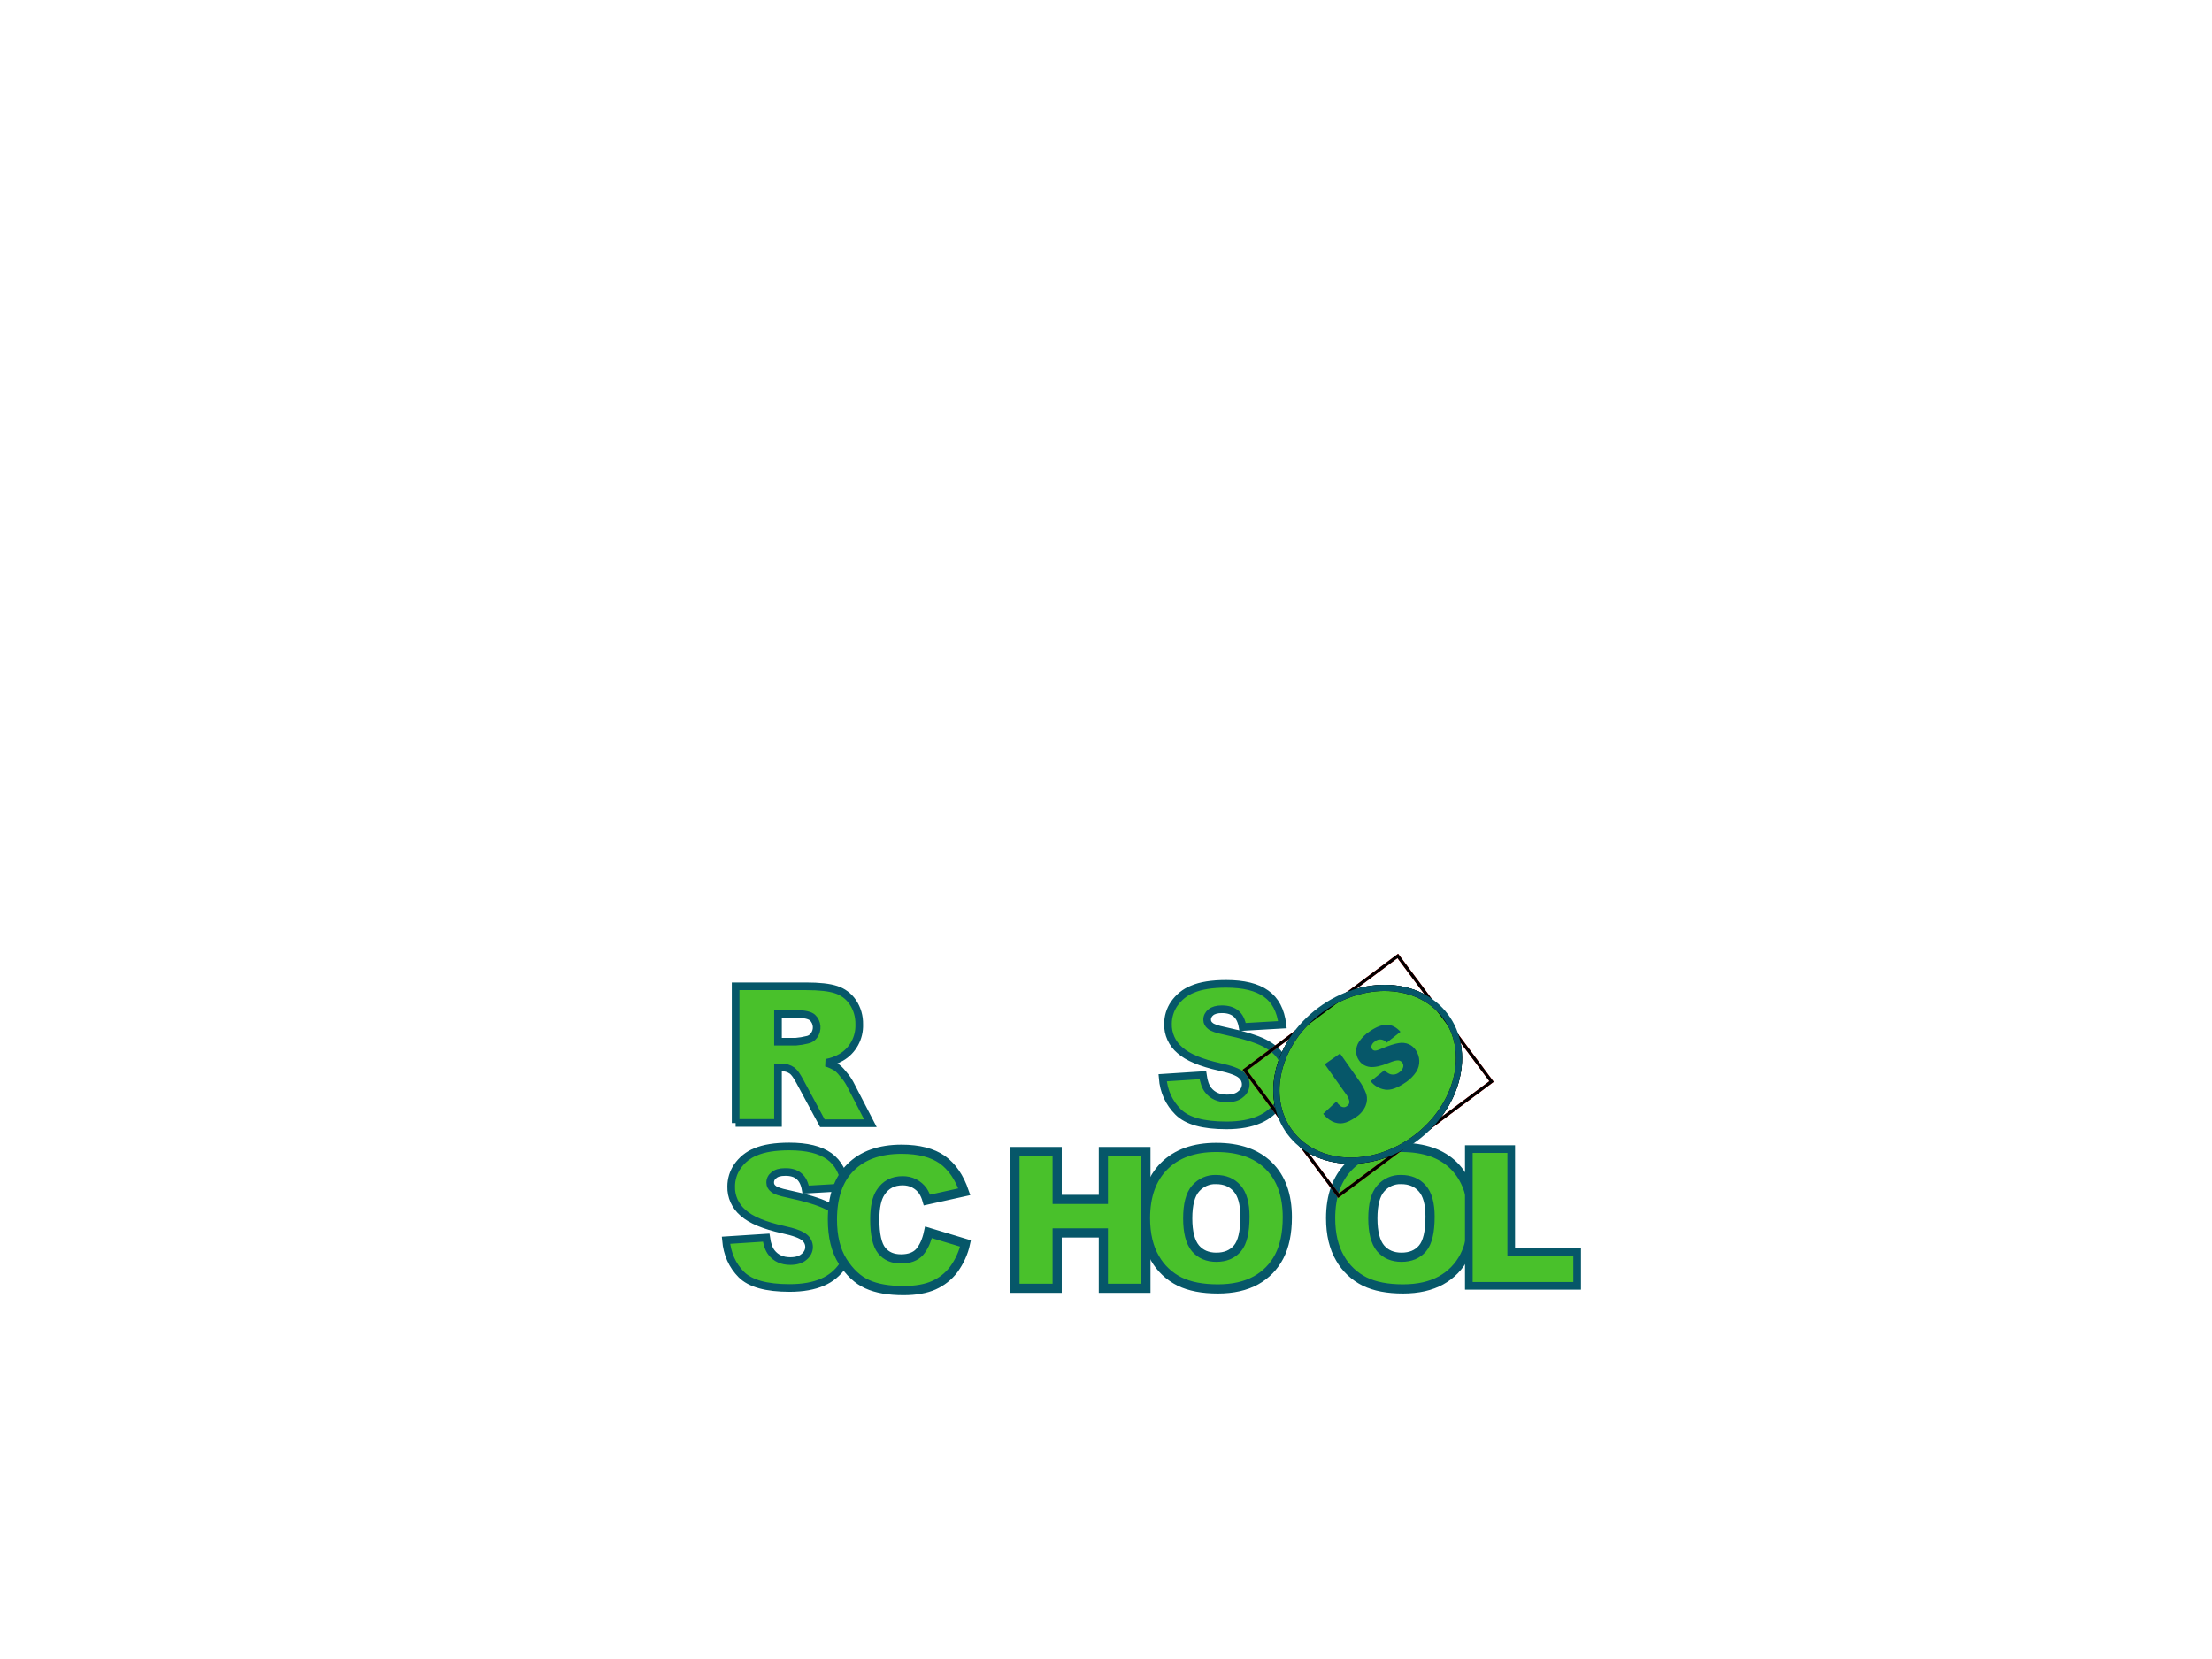 <?xml version="1.0" encoding="UTF-8" standalone="no" ?>
<!DOCTYPE svg PUBLIC "-//W3C//DTD SVG 1.1//EN" "http://www.w3.org/Graphics/SVG/1.1/DTD/svg11.dtd">
<svg xmlns="http://www.w3.org/2000/svg" xmlns:xlink="http://www.w3.org/1999/xlink" version="1.1" width="1200" height="900" viewBox="85.15 28.94 1200 900" xml:space="preserve">
<desc>Created with Fabric.js 5.2.4</desc>
<defs>
</defs>
<rect x="0" y="0" width="100%" height="100%" fill="transparent"></rect>
<g transform="matrix(1 0 0 1 600 450)" id="e0656560-87b4-4a51-bf74-ebdfb7bd8149"  >
<rect style="stroke: none; stroke-width: 1; stroke-dasharray: none; stroke-linecap: butt; stroke-dashoffset: 0; stroke-linejoin: miter; stroke-miterlimit: 4; fill: rgb(255,255,255); fill-rule: nonzero; opacity: 1; visibility: hidden;" vector-effect="non-scaling-stroke"  x="-600" y="-450" rx="0" ry="0" width="1200" height="900" />
</g>
<g transform="matrix(Infinity NaN NaN Infinity 0 0)" id="779c68a5-42ec-4921-9027-4f642bcca12c"  >
</g>
<g transform="matrix(0.83 0 0 0.83 631.17 645.17)"  >
<path style="stroke: rgb(6,87,105); stroke-width: 5; stroke-dasharray: none; stroke-linecap: butt; stroke-dashoffset: 0; stroke-linejoin: miter; stroke-miterlimit: 4; fill: rgb(73,193,43); fill-rule: nonzero; opacity: 1;" vector-effect="non-scaling-stroke"  transform=" translate(-183.35, -106)" d="M 285.4 68 L 311.7 66.3 C 312.3 70.6 313.4 73.8 315.2 76.1 C 318.1 79.7 322.1 81.5 327.4 81.5 C 331.3 81.5 334.4 80.6 336.5 78.7 C 338.5 77.2 339.7 74.8 339.7 72.3 C 339.7 69.9 338.6 67.6 336.7 66.1 C 334.7 64.3 330 62.5 322.6 60.9 C 310.5 58.2 301.8 54.6 296.7 50 C 291.6 45.7 288.7 39.4 288.9 32.7 C 288.9 28.1 290.3 23.5 292.9 19.7 C 295.9 15.4 300 12 304.9 10.1 C 310.2 7.8 317.6 6.6 326.9 6.6 C 338.3 6.6 347 8.7 353 13 C 359 17.2 362.6 24 363.7 33.3 L 337.7 34.8 C 337 30.8 335.6 27.9 333.3 26 C 331 24.1 328 23.2 324.1 23.2 C 320.9 23.2 318.5 23.9 316.9 25.2 C 315.4 26.4 314.4 28.2 314.5 30.2 C 314.5 31.7 315.3 33.1 316.5 34 C 317.8 35.2 320.9 36.3 325.8 37.3 C 337.9 39.9 346.5 42.5 351.8 45.2 C 357.1 47.9 360.9 51.2 363.2 55.1 C 365.6 59.1 366.8 63.7 366.7 68.4 C 366.7 74 365.1 79.6 361.9 84.3 C 358.6 89.2 354 93 348.6 95.3 C 342.9 97.8 335.7 99.1 327.1 99.1 C 311.9 99.1 301.4 96.2 295.5 90.3 C 289.6 84.4 286.1 77 285.4 68 z M 6.3 97.6 L 6.3 8.2 L 52.4 8.2 C 60.9 8.2 67.5 8.9 72 10.4 C 76.4 11.8 80.3 14.7 82.9 18.6 C 85.8 22.9 87.2 27.9 87.1 33.1 C 87.4 41.9 82.9 50.3 75.2 54.7 C 72.2 56.4 68.9 57.6 65.5 58.2 C 68 58.9 70.5 60.1 72.7 61.5 C 74.4 62.9 75.8 64.5 77.1 66.2 C 78.6 67.9 79.9 69.8 81 71.8 L 94.4 97.7 L 63 97.7 L 48.2 70.2 C 46.3 66.7 44.7 64.4 43.2 63.3 C 41.2 61.9 38.8 61.2 36.4 61.2 L 34 61.2 L 34 97.5 L 6.3 97.5 z M 34 44.4 L 45.7 44.4 C 48.2 44.2 50.6 43.8 53 43.2 C 54.8 42.9 56.4 41.9 57.5 40.4 C 60.2 36.8 59.8 31.7 56.5 28.6 C 54.7 27.1 51.2 26.3 46.2 26.3 L 34 26.3 L 34 44.4 z M 0 174.2 L 26.3 172.5 C 26.9 176.8 28 180 29.8 182.3 C 32.6 185.9 36.7 187.8 42 187.8 C 45.9 187.8 49 186.9 51.1 185 C 53.1 183.4 54.3 181.1 54.3 178.6 C 54.3 176.2 53.2 173.9 51.3 172.4 C 49.3 170.6 44.6 168.8 37.1 167.2 C 25 164.5 16.3 160.9 11.2 156.3 C 6.1 152 3.2 145.7 3.4 139 C 3.4 134.4 4.8 129.8 7.4 126 C 10.4 121.7 14.5 118.3 19.4 116.4 C 24.7 114.1 32.1 112.9 41.4 112.9 C 52.8 112.9 61.5 115 67.5 119.3 C 73.5 123.6 77 130.3 78.1 139.6 L 52.1 141.1 C 51.4 137.1 50 134.2 47.7 132.3 C 45.5 130.4 42.4 129.5 38.5 129.6 C 35.3 129.6 32.9 130.3 31.3 131.7 C 29.7 132.9 28.8 134.7 28.9 136.7 C 28.9 138.2 29.7 139.6 30.9 140.5 C 32.2 141.7 35.3 142.8 40.2 143.8 C 52.3 146.4 60.9 149 66.2 151.7 C 71.5 154.4 75.3 157.7 77.6 161.6 C 80 165.6 81.2 170.2 81.2 174.8 C 81.2 180.4 79.5 185.9 76.4 190.6 C 73.1 195.5 68.5 199.3 63.1 201.6 C 57.4 204.1 50.2 205.4 41.6 205.4 C 26.4 205.4 15.9 202.5 10 196.6 C 4.1 190.6 0.8 183.2 7.105427357601002e-15 174.2 z" stroke-linecap="round" />
</g>
<g transform="matrix(0.83 0 0 0.83 621.76 690.74)"  >
<path style="stroke: rgb(6,87,105); stroke-width: 6; stroke-dasharray: none; stroke-linecap: butt; stroke-dashoffset: 0; stroke-linejoin: miter; stroke-miterlimit: 4; fill: rgb(73,193,43); fill-rule: nonzero; opacity: 1;" vector-effect="non-scaling-stroke"  transform=" translate(-172.65, -159.1)" d="M 133 167.2 L 157.2 174.5 C 155.9 180.6 153.2 186.4 149.5 191.5 C 146.1 196 141.6 199.5 136.5 201.8 C 131.3 204.1 124.7 205.3 116.7 205.3 C 107 205.3 99 203.9 92.9 201.1 C 86.7 198.3 81.4 193.3 76.9 186.2 C 72.4 179.1 70.2 170 70.2 158.9 C 70.2 144.1 74.1 132.7 82 124.8 C 89.9 116.9 101 112.9 115.4 112.9 C 126.7 112.9 135.5 115.2 142 119.7 C 148.4 124.3 153.2 131.3 156.4 140.7 L 132 146.1 C 131.4 144 130.5 141.9 129.3 140.1 C 127.8 138 125.9 136.4 123.6 135.2 C 121.3 134 118.7 133.5 116.1 133.5 C 109.8 133.5 105 136 101.7 141.1 C 99.2 144.8 97.9 150.7 97.9 158.7 C 97.9 168.6 99.4 175.4 102.4 179.1 C 105.4 182.8 109.6 184.6 115.1 184.6 C 120.4 184.6 124.4 183.1 127.1 180.2 C 129.8 177.1 131.8 172.8 133 167.2 z M 189.5 114.4 L 217.1 114.4 L 217.1 145.7 L 247.3 145.7 L 247.3 114.4 L 275.1 114.4 L 275.1 203.8 L 247.3 203.8 L 247.3 167.6 L 217.1 167.6 L 217.1 203.8 L 189.5 203.8 L 189.5 114.4 z" stroke-linecap="round" />
</g>
<g transform="matrix(0.83 0 0 0.83 795.26 689.79)"  >
<path style="stroke: rgb(6,87,105); stroke-width: 6; stroke-dasharray: none; stroke-linecap: butt; stroke-dashoffset: 0; stroke-linejoin: miter; stroke-miterlimit: 4; fill: rgb(73,193,43); fill-rule: nonzero; opacity: 1;" vector-effect="non-scaling-stroke"  transform=" translate(-378.15, -159.05)" d="M 271.3 159.1 C 271.3 144.5 275.4 133.1 283.5 125 C 291.6 116.9 303 112.8 317.5 112.8 C 332.4 112.8 343.8 116.8 351.9 124.8 C 360 132.8 364 144 364 158.4 C 364 168.9 362.2 177.4 358.7 184.1 C 355.3 190.7 350 196.1 343.5 199.7 C 336.8 203.4 328.5 205.3 318.6 205.3 C 308.5 205.3 300.2 203.7 293.6 200.5 C 286.8 197.1 281.2 191.8 277.5 185.3 C 273.4 178.3 271.3 169.6 271.3 159.1 z M 298.9 159.2 C 298.9 168.2 300.6 174.7 303.9 178.7 C 307.2 182.6 311.8 184.6 317.6 184.6 C 323.5 184.6 328.1 182.7 331.4 178.8 C 334.7 174.9 336.3 168 336.3 158 C 336.3 149.6 334.6 143.4 331.2 139.6 C 327.8 135.7 323.2 133.8 317.4 133.8 C 312.3 133.6 307.4 135.8 304 139.7 C 300.6 143.6 298.9 150.1 298.9 159.2 z M 392.3 159.1 C 392.3 144.5 396.4 133.1 404.5 125 C 412.6 116.9 424 112.8 438.5 112.8 C 453.4 112.8 464.9 116.8 472.9 124.8 C 480.9 132.8 485 144 485 158.4 C 485 168.9 483.2 177.4 479.7 184.1 C 476.3 190.7 471 196.1 464.5 199.7 C 457.8 203.4 449.5 205.3 439.6 205.3 C 429.5 205.3 421.2 203.7 414.6 200.5 C 407.8 197.1 402.2 191.8 398.5 185.3 C 394.4 178.3 392.3 169.6 392.3 159.1 z M 419.9 159.2 C 419.9 168.2 421.6 174.7 424.9 178.7 C 428.2 182.6 432.8 184.6 438.6 184.6 C 444.5 184.6 449.1 182.7 452.4 178.8 C 455.7 174.9 457.3 168 457.3 158 C 457.3 149.6 455.6 143.4 452.2 139.6 C 448.8 135.7 444.2 133.8 438.4 133.8 C 433.3 133.6 428.3 135.8 425 139.7 C 421.6 143.6 419.9 150.1 419.9 159.2 z" stroke-linecap="round" />
</g>
<g transform="matrix(0.83 0 0 0.83 911.37 689.41)"  >
<path style="stroke: rgb(6,87,105); stroke-width: 5; stroke-dasharray: none; stroke-linecap: butt; stroke-dashoffset: 0; stroke-linejoin: miter; stroke-miterlimit: 4; fill: rgb(73,193,43); fill-rule: nonzero; opacity: 1;" vector-effect="non-scaling-stroke"  transform=" translate(-517.4, -159.1)" d="M 482.1 114.4 L 509.7 114.4 L 509.7 181.8 L 552.8 181.8 L 552.8 203.8 L 482 203.8 L 482 114.4 z" stroke-linecap="round" />
</g>
<g transform="matrix(0.67 -0.5 0.5 0.67 827.14 611.73)"  >
<ellipse style="stroke: none; stroke-width: 1; stroke-dasharray: none; stroke-linecap: butt; stroke-dashoffset: 0; stroke-linejoin: miter; stroke-miterlimit: 4; fill: rgb(73,193,43); fill-rule: nonzero; opacity: 1;" vector-effect="non-scaling-stroke"  cx="0" cy="0" rx="63" ry="51.8" />
</g>
<g transform="matrix(0.67 -0.5 0.5 0.67 827.38 612.14)" clip-path="url(#CLIPPATH_69)"  >
<clipPath id="CLIPPATH_69" >
	<ellipse transform="matrix(1 0 0 1 0.06 -0.57)" cx="0" cy="0" rx="63" ry="51.8" />
</clipPath>
<path style="stroke: none; stroke-width: 1; stroke-dasharray: none; stroke-linecap: butt; stroke-dashoffset: 0; stroke-linejoin: miter; stroke-miterlimit: 4; fill: rgb(73,193,43); fill-rule: nonzero; opacity: 1;" vector-effect="non-scaling-stroke"  transform=" translate(-420.8, -68.35)" d="M 330.9 -14.2 L 510.7 -14.2 L 510.7 150.9 L 330.9 150.9 z" stroke-linecap="round" />
</g>
<g transform="matrix(0.67 -0.5 0.5 0.67 827.14 611.73)" clip-path="url(#CLIPPATH_70)"  >
<clipPath id="CLIPPATH_70" >
	<path transform="matrix(1 0 0 1 -0.06 0.57) translate(-420.8, -68.35)" clip-path="url(#undefined)" d="M 330.9 -14.2 L 510.7 -14.2 L 510.7 150.9 L 330.9 150.9 z" stroke-linecap="round" />
</clipPath>
<ellipse style="stroke: none; stroke-width: 1; stroke-dasharray: none; stroke-linecap: butt; stroke-dashoffset: 0; stroke-linejoin: miter; stroke-miterlimit: 4; fill: rgb(73,193,43); fill-rule: nonzero; opacity: 1;" vector-effect="non-scaling-stroke"  cx="0" cy="0" rx="63" ry="51.8" />
</g>
<g transform="matrix(0.67 -0.5 0.5 0.67 827.37 612.55)" clip-path="url(#CLIPPATH_71)"  >
<clipPath id="CLIPPATH_71" >
	<ellipse transform="matrix(1 0 0 1 0.37 -0.97)" clip-path="url(#undefined)" cx="0" cy="0" rx="63" ry="51.8" />
</clipPath>
<path style="stroke: none; stroke-width: 1; stroke-dasharray: none; stroke-linecap: butt; stroke-dashoffset: 0; stroke-linejoin: miter; stroke-miterlimit: 4; fill: rgb(73,193,43); fill-rule: nonzero; opacity: 1;" vector-effect="non-scaling-stroke"  transform=" translate(-420.75, -68.85)" d="M 357.8 17 L 483.7 17 L 483.7 120.7 L 357.8 120.7 z" stroke-linecap="round" />
</g>
<g transform="matrix(0.67 -0.5 0.5 0.67 827.13 611.73)" clip-path="url(#CLIPPATH_72)"  >
<clipPath id="CLIPPATH_72" >
	<path transform="matrix(1 0 0 1 -0.37 0.97) translate(-420.75, -68.85)" clip-path="url(#undefined)" d="M 357.8 17 L 483.7 17 L 483.7 120.7 L 357.8 120.7 z" stroke-linecap="round" />
</clipPath>
<ellipse style="stroke: rgb(0,0,0); stroke-width: 4; stroke-dasharray: none; stroke-linecap: butt; stroke-dashoffset: 0; stroke-linejoin: miter; stroke-miterlimit: 10; fill: rgb(73,193,43); fill-rule: nonzero; opacity: 1;" vector-effect="non-scaling-stroke"  cx="0" cy="0" rx="63" ry="51.8" />
</g>
<g transform="matrix(0.67 -0.5 0.5 0.67 827.37 612.57)" clip-path="url(#CLIPPATH_73)"  >
<clipPath id="CLIPPATH_73" >
	<path transform="matrix(1 0 0 1 0 0) translate(-420.75, -68.85)" clip-path="url(#undefined)" d="M 357.8 17 L 483.7 17 L 483.7 120.7 L 357.8 120.7 z" stroke-linecap="round" />
</clipPath>
<path style="stroke: rgb(255,0,0); stroke-width: 4; stroke-dasharray: none; stroke-linecap: butt; stroke-dashoffset: 0; stroke-linejoin: miter; stroke-miterlimit: 10; fill: none; fill-rule: nonzero; opacity: 1;" vector-effect="non-scaling-stroke"  transform=" translate(-420.75, -68.85)" d="M 357.8 17 L 483.7 17 L 483.7 120.7 L 357.8 120.7 z" stroke-linecap="round" />
</g>
<g transform="matrix(0.67 -0.5 0.5 0.67 827.13 611.73)" clip-path="url(#CLIPPATH_74)"  >
<clipPath id="CLIPPATH_74" >
	<ellipse transform="matrix(1 0 0 1 0 0)" id="SVGID_6_" clip-path="url(#undefined)" cx="0" cy="0" rx="63" ry="51.8" />
</clipPath>
<ellipse style="stroke: rgb(255,0,0); stroke-width: 4; stroke-dasharray: none; stroke-linecap: butt; stroke-dashoffset: 0; stroke-linejoin: miter; stroke-miterlimit: 10; fill: none; fill-rule: nonzero; opacity: 1;" vector-effect="non-scaling-stroke"  cx="0" cy="0" rx="63" ry="51.8" />
</g>
<g transform="matrix(0.67 -0.5 0.5 0.67 827.37 612.55)" clip-path="url(#CLIPPATH_75)"  >
<clipPath id="CLIPPATH_75" >
	<ellipse transform="matrix(1 0 0 1 0.37 -0.97)" clip-path="url(#undefined)" cx="0" cy="0" rx="63" ry="51.8" />
</clipPath>
<path style="stroke: none; stroke-width: 1; stroke-dasharray: none; stroke-linecap: butt; stroke-dashoffset: 0; stroke-linejoin: miter; stroke-miterlimit: 4; fill: rgb(73,193,43); fill-rule: nonzero; opacity: 1;" vector-effect="non-scaling-stroke"  transform=" translate(-420.75, -68.85)" d="M 357.8 17 L 483.7 17 L 483.7 120.7 L 357.8 120.7 z" stroke-linecap="round" />
</g>
<g transform="matrix(0.67 -0.5 0.5 0.67 827.13 611.73)" clip-path="url(#CLIPPATH_76)"  >
<clipPath id="CLIPPATH_76" >
	<path transform="matrix(1 0 0 1 -0.37 0.97) translate(-420.75, -68.85)" clip-path="url(#undefined)" d="M 357.8 17 L 483.7 17 L 483.7 120.7 L 357.8 120.7 z" stroke-linecap="round" />
</clipPath>
<ellipse style="stroke: rgb(0,0,0); stroke-width: 4; stroke-dasharray: none; stroke-linecap: butt; stroke-dashoffset: 0; stroke-linejoin: miter; stroke-miterlimit: 10; fill: rgb(73,193,43); fill-rule: nonzero; opacity: 1;" vector-effect="non-scaling-stroke"  cx="0" cy="0" rx="63" ry="51.8" />
</g>
<g transform="matrix(0.67 -0.5 0.5 0.67 827.37 612.57)" clip-path="url(#CLIPPATH_77)"  >
<clipPath id="CLIPPATH_77" >
	<path transform="matrix(1 0 0 1 0 0) translate(-420.75, -68.85)" clip-path="url(#undefined)" d="M 357.8 17 L 483.7 17 L 483.7 120.7 L 357.8 120.7 z" stroke-linecap="round" />
</clipPath>
<path style="stroke: rgb(0,0,0); stroke-width: 4; stroke-dasharray: none; stroke-linecap: butt; stroke-dashoffset: 0; stroke-linejoin: miter; stroke-miterlimit: 10; fill: none; fill-rule: nonzero; opacity: 1;" vector-effect="non-scaling-stroke"  transform=" translate(-420.75, -68.85)" d="M 357.8 17 L 483.7 17 L 483.7 120.7 L 357.8 120.7 z" stroke-linecap="round" />
</g>
<g transform="matrix(0.67 -0.5 0.5 0.67 827.38 612.13)" clip-path="url(#CLIPPATH_78)"  >
<clipPath id="CLIPPATH_78" >
	<ellipse transform="matrix(1 0 0 1 0.06 -0.57)" clip-path="url(#undefined)" cx="0" cy="0" rx="63" ry="51.8" />
</clipPath>
<path style="stroke: rgb(255,0,0); stroke-width: 4; stroke-dasharray: none; stroke-linecap: butt; stroke-dashoffset: 0; stroke-linejoin: miter; stroke-miterlimit: 10; fill: none; fill-rule: nonzero; opacity: 1;" vector-effect="non-scaling-stroke"  transform=" translate(-420.8, -68.35)" d="M 330.9 -14.2 L 510.7 -14.2 L 510.7 150.9 L 330.9 150.9 z" stroke-linecap="round" />
</g>
<g transform="matrix(0.67 -0.5 0.5 0.67 827.13 611.73)" clip-path="url(#CLIPPATH_79)"  >
<clipPath id="CLIPPATH_79" >
	<path transform="matrix(1 0 0 1 -0.06 0.57) translate(-420.8, -68.35)" clip-path="url(#undefined)" d="M 330.9 -14.2 L 510.7 -14.2 L 510.7 150.9 L 330.9 150.9 z" stroke-linecap="round" />
</clipPath>
<ellipse style="stroke: rgb(6,87,105); stroke-width: 4; stroke-dasharray: none; stroke-linecap: butt; stroke-dashoffset: 0; stroke-linejoin: miter; stroke-miterlimit: 10; fill: none; fill-rule: nonzero; opacity: 1;" vector-effect="non-scaling-stroke"  cx="0" cy="0" rx="63" ry="51.8" />
</g>
<g transform="matrix(0.83 0 0 0.83 829.05 611.61)" clip-path="url(#CLIPPATH_80)"  >
<clipPath id="CLIPPATH_80" >
	<path transform="matrix(0.8 -0.6 0.6 0.8 -2 0.64) translate(-420.8, -68.35)" clip-path="url(#undefined)" d="M 330.9 -14.2 L 510.7 -14.2 L 510.7 150.9 L 330.9 150.9 z" stroke-linecap="round" />
</clipPath>
<path style="stroke: none; stroke-width: 1; stroke-dasharray: none; stroke-linecap: butt; stroke-dashoffset: 0; stroke-linejoin: miter; stroke-miterlimit: 4; fill: rgb(6,87,105); fill-rule: nonzero; opacity: 1;" vector-effect="non-scaling-stroke"  transform=" translate(-422.8, -67.73)" d="M 392.4 61.3 L 402.4 54.3 L 414.7 71.8 C 416.8 74.6 418.4 77.6 419.6 80.9 C 420.3 83.4 420.1 86.1 419.1 88.5 C 417.8 91.5 415.7 94 412.9 95.8 C 409.6 98.1 406.8 99.4 404.4 99.8 C 402.1 100.2 399.7 99.8 397.5 98.8 C 395.1 97.6 393 95.9 391.4 93.7 L 400 85.7 C 400.7 86.8 401.6 87.8 402.6 88.6 C 403.3 89.1 404.1 89.4 405 89.4 C 405.7 89.4 406.4 89.1 406.9 88.7 C 407.9 88.1 408.6 86.9 408.5 85.7 C 408.2 84 407.5 82.3 406.4 81 L 392.4 61.3 z M 422.4 72.4 L 431.5 65.2 C 432.5 66.4 433.8 67.3 435.2 67.8 C 437.2 68.4 439.3 68 441 66.7 C 442.2 65.9 443.2 64.8 443.6 63.4 C 444.2 61.6 443.2 59.6 441.4 59 C 441.1 58.9 440.8 58.8 440.5 58.8 C 439.3 58.7 437.2 59.2 434.1 60.5 C 429 62.6 425 63.4 422 63.1 C 419.1 62.8 416.4 61.3 414.8 58.8 C 413.6 57.1 413 55.1 412.9 53.1 C 412.9 50.8 413.5 48.5 414.8 46.6 C 416.7 43.9 419 41.6 421.8 39.8 C 426 36.9 429.7 35.5 432.9 35.5 C 436.1 35.5 439.1 37 441.9 40.1 L 432.9 47.2 C 431.1 44.9 427.7 44.4 425.4 46.2 L 425.1 46.5 C 424.1 47.1 423.4 48 423 49.1 C 422.7 49.9 422.9 50.8 423.4 51.5 C 423.8 52 424.4 52.4 425.1 52.4 C 425.9 52.5 427.3 52.1 429.3 51.2 C 434.3 49.1 438.1 47.9 440.7 47.5 C 442.9 47.1 445.2 47.3 447.3 48.2 C 449.2 49 450.8 50.4 451.9 52.1 C 453.3 54.1 454.1 56.5 454.2 59 C 454.3 61.6 453.6 64.1 452.2 66.3 C 450.4 69 448.1 71.3 445.4 73.1 C 439.9 76.9 435.4 78.5 431.8 77.9 C 427.9 77.3 424.7 75.3 422.4 72.4 z" stroke-linecap="round" />
</g>
<g transform="matrix(0 0 0 0 257.05 168.26)"  >
<g style=""   >
</g>
</g>
<g transform="matrix(0 0 0 0 257.05 168.26)"  >
<g style=""   >
</g>
</g>
<g transform="matrix(0 0 0 0 257.05 168.26)"  >
<g style=""   >
</g>
</g>
<g transform="matrix(0 0 0 0 257.05 168.26)"  >
<g style=""   >
</g>
</g>
<g transform="matrix(0 0 0 0 257.05 168.26)"  >
<g style=""   >
</g>
</g>
<g transform="matrix(0 0 0 0 257.05 168.26)"  >
<g style=""   >
</g>
</g>
<g transform="matrix(0 0 0 0 257.05 168.26)"  >
<g style=""   >
</g>
</g>
<g transform="matrix(0 0 0 0 257.05 168.26)"  >
<g style=""   >
</g>
</g>
<g transform="matrix(0 0 0 0 257.05 168.26)"  >
<g style=""   >
</g>
</g>
<g transform="matrix(0 0 0 0 257.05 168.26)"  >
<g style=""   >
</g>
</g>
<g transform="matrix(0 0 0 0 257.05 168.26)"  >
<g style=""   >
</g>
</g>
<g transform="matrix(0 0 0 0 257.05 168.26)"  >
<g style=""   >
</g>
</g>
<g transform="matrix(0 0 0 0 257.05 168.26)"  >
<g style=""   >
</g>
</g>
<g transform="matrix(0 0 0 0 257.05 168.26)"  >
<g style=""   >
</g>
</g>
<g transform="matrix(0 0 0 0 257.05 168.26)"  >
<g style=""   >
</g>
</g>
<g transform="matrix(0 0 0 0 257.05 168.26)"  >
<g style=""   >
</g>
</g>
<g transform="matrix(0 0 0 0 257.05 168.26)"  >
<g style=""   >
</g>
</g>
<g transform="matrix(0 0 0 0 257.05 168.26)"  >
<g style=""   >
</g>
</g>
<g transform="matrix(0 0 NaN NaN 257.05 0)"  >
<g style=""   >
</g>
</g>
<g transform="matrix(0 0 NaN NaN 257.05 0)"  >
<g style=""   >
</g>
</g>
</svg>